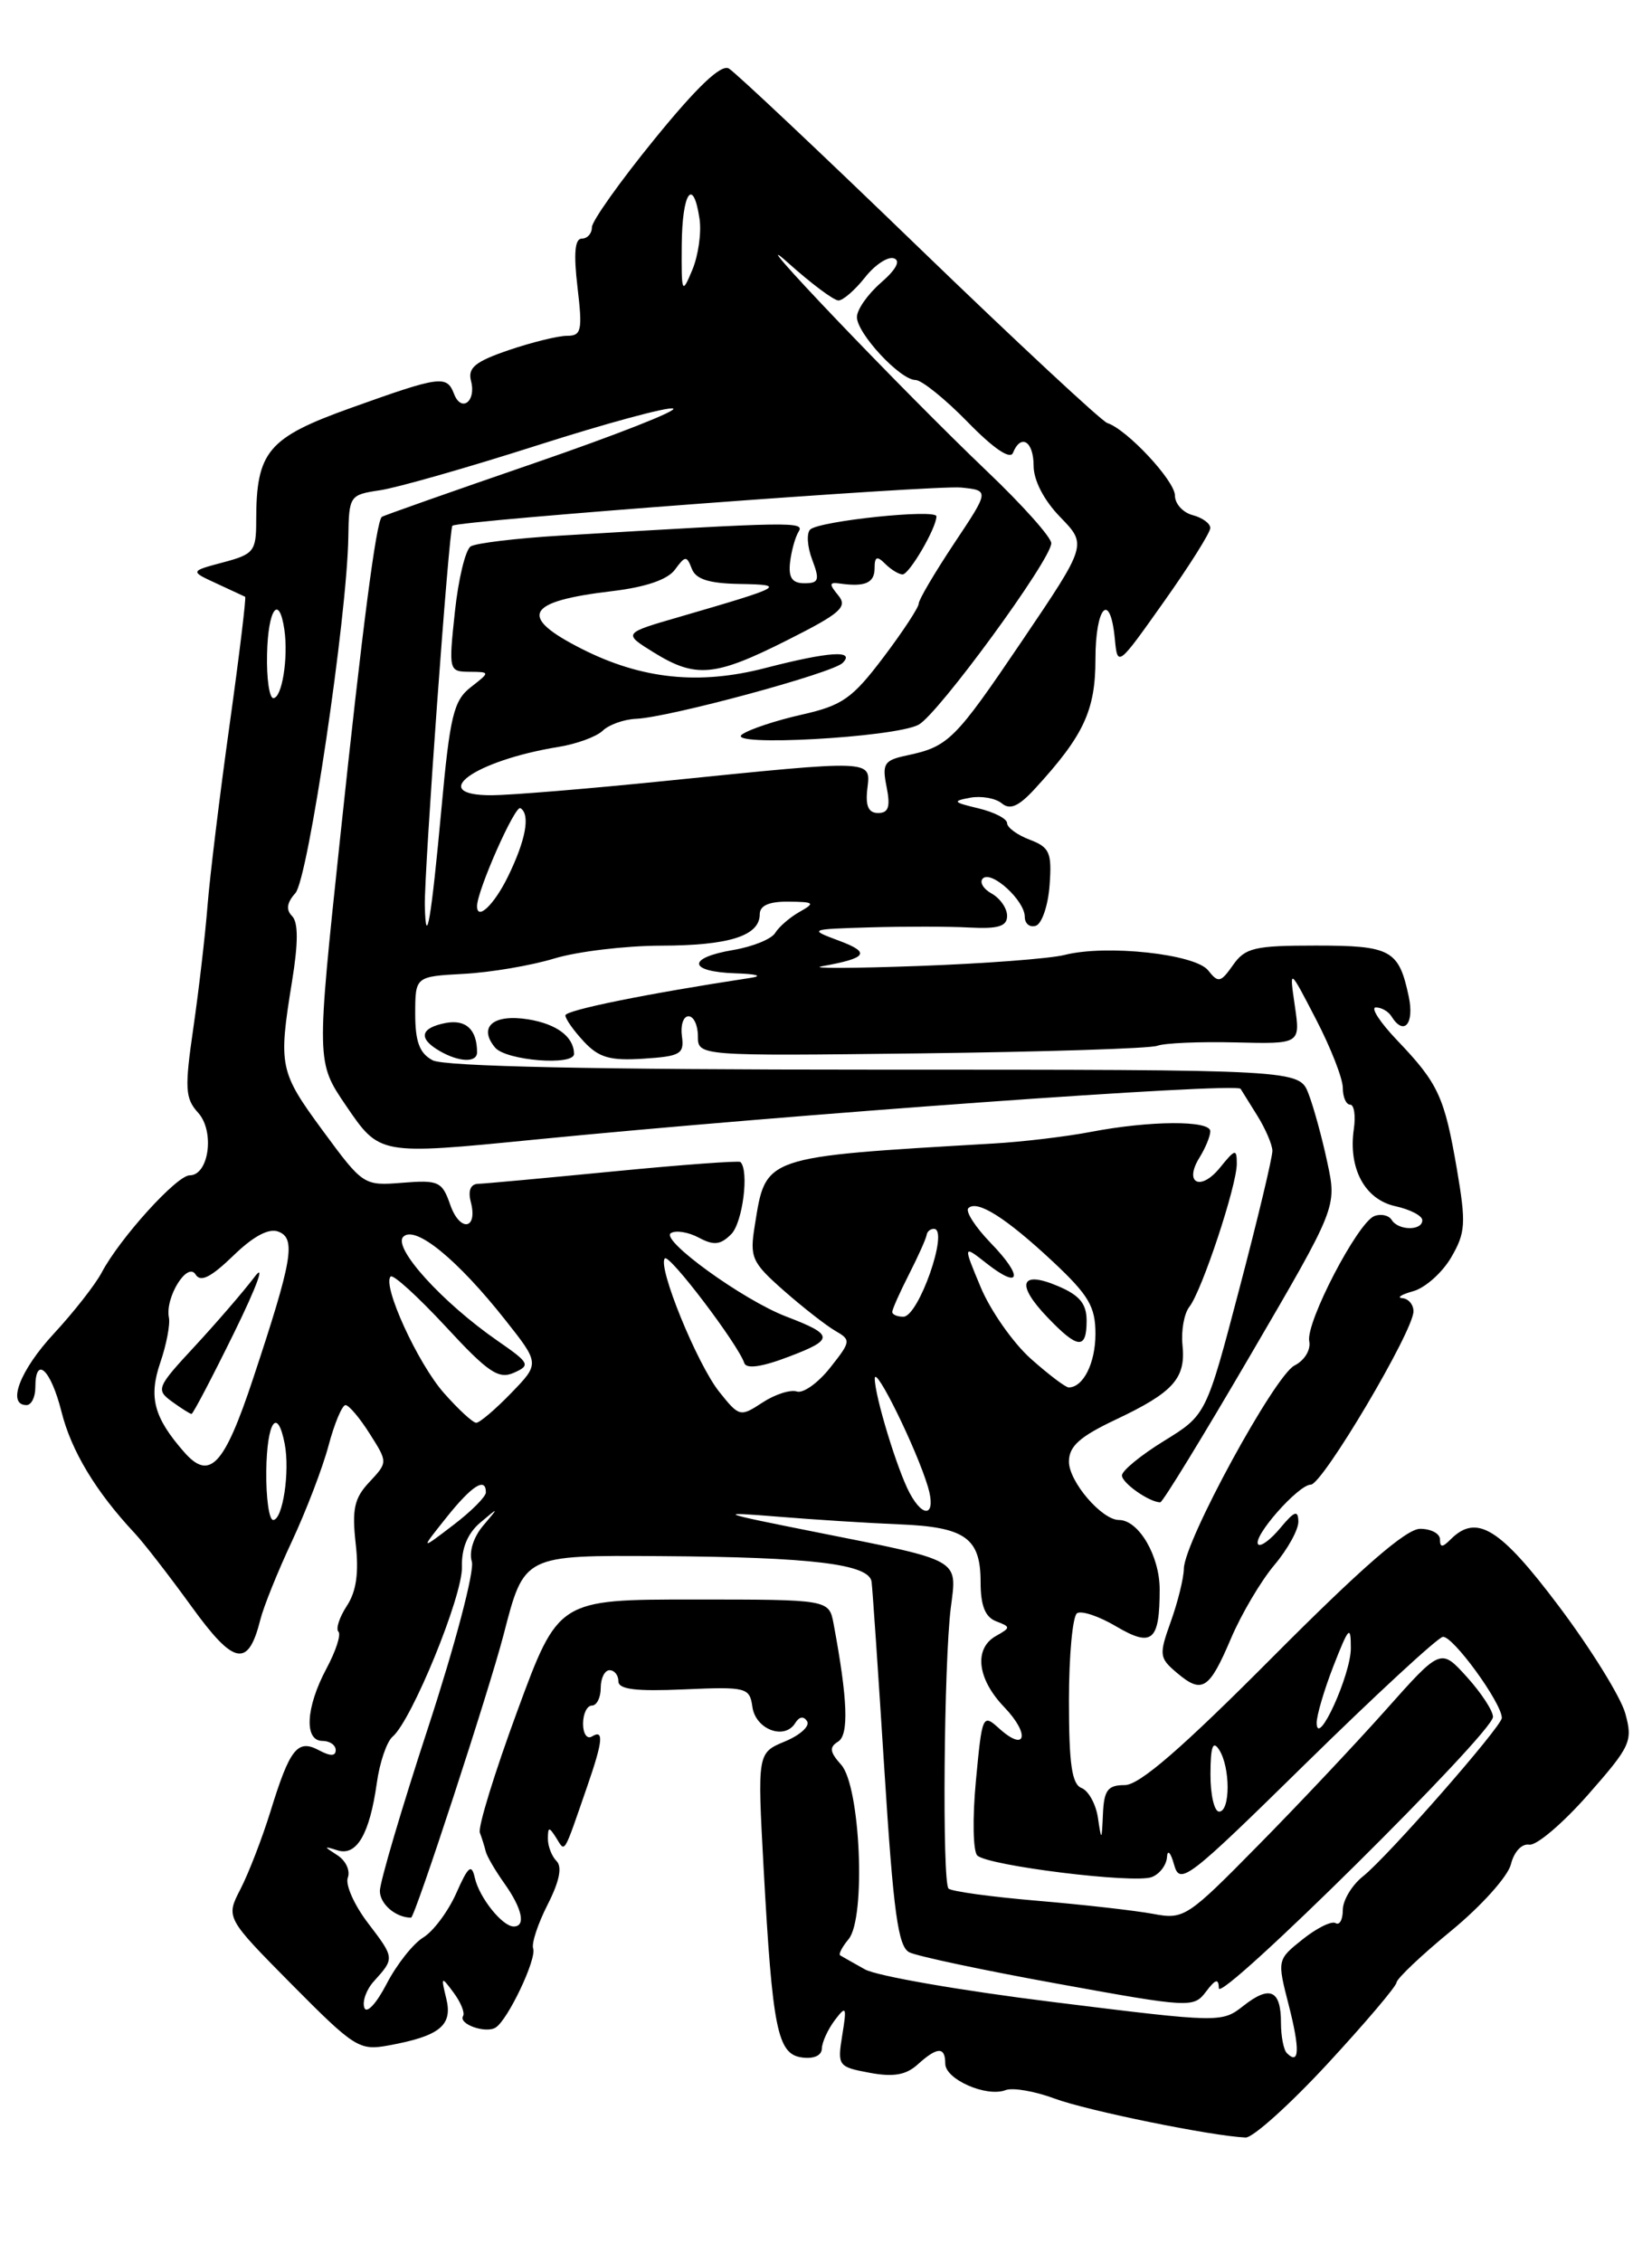 <?xml version="1.0" encoding="UTF-8" standalone="no"?>
<!DOCTYPE svg PUBLIC "-//W3C//DTD SVG 1.1//EN" "http://www.w3.org/Graphics/SVG/1.1/DTD/svg11.dtd" >
<svg xmlns="http://www.w3.org/2000/svg" xmlns:xlink="http://www.w3.org/1999/xlink" version="1.1" viewBox="0 0 187 256">
 <g >
 <path fill="currentColor"
d=" M 150.25 233.56 C 154.51 228.95 158.04 224.80 158.08 224.34 C 158.13 223.88 160.92 221.23 164.30 218.46 C 167.67 215.69 170.70 212.32 171.03 210.96 C 171.38 209.55 172.26 208.60 173.10 208.74 C 173.91 208.88 176.89 206.34 179.74 203.11 C 184.60 197.58 184.85 197.05 183.97 193.87 C 183.45 192.02 180.07 186.56 176.45 181.75 C 169.78 172.88 167.14 171.26 164.20 174.20 C 163.27 175.13 163.00 175.13 163.00 174.20 C 163.00 173.54 161.99 173.00 160.75 173.00 C 159.18 173.00 154.12 177.40 144.07 187.50 C 133.76 197.86 128.98 202.00 127.32 202.00 C 125.40 202.00 124.97 202.56 124.85 205.25 C 124.71 208.36 124.68 208.38 124.28 205.69 C 124.05 204.15 123.21 202.64 122.43 202.33 C 121.33 201.91 121.00 199.62 121.00 192.45 C 121.00 187.32 121.42 182.86 121.92 182.55 C 122.43 182.23 124.42 182.90 126.34 184.04 C 130.42 186.44 131.27 185.72 131.27 179.85 C 131.27 176.06 128.89 172.00 126.66 172.00 C 124.72 172.00 121.00 167.66 121.00 165.40 C 121.00 163.66 122.21 162.57 126.34 160.62 C 132.85 157.54 134.25 155.96 133.85 152.18 C 133.69 150.57 134.04 148.63 134.63 147.88 C 136.05 146.08 140.00 134.17 140.00 131.70 C 140.00 129.96 139.82 130.00 138.09 132.14 C 135.88 134.86 133.97 133.88 135.79 130.97 C 136.45 129.90 137.00 128.57 137.00 128.01 C 137.00 126.76 130.18 126.80 123.50 128.08 C 120.75 128.61 115.77 129.21 112.43 129.40 C 86.24 130.94 86.70 130.78 85.44 138.67 C 84.85 142.31 85.09 142.84 88.73 146.05 C 90.89 147.95 93.51 149.99 94.54 150.59 C 96.35 151.63 96.33 151.79 93.96 154.78 C 92.61 156.49 90.91 157.70 90.20 157.46 C 89.48 157.22 87.73 157.78 86.31 158.71 C 83.79 160.36 83.68 160.34 81.41 157.49 C 78.90 154.34 74.39 143.27 75.26 142.40 C 75.78 141.88 83.53 152.10 84.25 154.24 C 84.48 154.94 86.25 154.69 89.35 153.50 C 94.45 151.56 94.41 151.05 89.00 148.98 C 84.11 147.11 74.70 140.30 75.94 139.54 C 76.50 139.19 77.92 139.42 79.10 140.05 C 80.80 140.96 81.55 140.88 82.77 139.66 C 84.07 138.36 84.82 132.46 83.81 131.49 C 83.64 131.33 77.20 131.80 69.50 132.55 C 61.80 133.30 54.89 133.94 54.13 133.96 C 53.27 133.98 52.96 134.73 53.29 136.00 C 54.12 139.17 52.05 139.46 50.96 136.32 C 50.05 133.70 49.64 133.51 45.56 133.84 C 41.17 134.19 41.10 134.14 36.57 127.99 C 31.63 121.27 31.50 120.67 33.05 111.10 C 33.77 106.69 33.77 104.37 33.06 103.66 C 32.35 102.95 32.47 102.14 33.44 101.06 C 34.88 99.46 39.29 69.80 39.43 60.75 C 39.50 56.10 39.58 55.99 43.00 55.48 C 44.92 55.20 52.92 52.92 60.77 50.41 C 68.62 47.90 75.56 46.02 76.19 46.23 C 76.82 46.44 69.72 49.23 60.42 52.43 C 51.11 55.63 43.37 58.36 43.22 58.49 C 42.58 59.03 41.03 70.95 38.50 94.84 C 35.81 120.18 35.81 120.18 39.15 125.09 C 42.99 130.72 42.88 130.70 60.50 128.96 C 89.50 126.10 139.98 122.47 140.43 123.21 C 140.53 123.37 141.37 124.72 142.30 126.21 C 143.24 127.71 144.01 129.51 144.03 130.21 C 144.05 130.92 142.37 137.94 140.30 145.80 C 136.54 160.11 136.54 160.11 131.77 163.05 C 129.15 164.66 127.00 166.42 127.00 166.96 C 127.00 167.82 130.11 170.00 131.34 170.00 C 131.61 170.00 136.21 162.48 141.57 153.30 C 151.33 136.59 151.33 136.59 150.25 131.55 C 149.66 128.77 148.70 125.27 148.12 123.77 C 147.07 121.04 147.07 121.04 99.00 121.04 C 67.21 121.04 50.27 120.68 48.97 119.98 C 47.49 119.19 47.00 117.89 47.00 114.71 C 47.01 110.50 47.01 110.50 52.50 110.20 C 55.52 110.04 60.13 109.26 62.75 108.46 C 65.36 107.67 70.79 107.02 74.82 107.01 C 82.52 107.00 86.00 105.90 86.00 103.46 C 86.00 102.47 87.05 102.01 89.25 102.03 C 92.19 102.06 92.31 102.17 90.50 103.19 C 89.40 103.81 88.16 104.89 87.75 105.57 C 87.34 106.26 85.20 107.13 83.00 107.50 C 77.73 108.39 77.88 109.96 83.25 110.14 C 85.63 110.21 86.40 110.44 85.00 110.65 C 73.29 112.43 64.00 114.31 64.00 114.90 C 64.00 115.30 64.94 116.63 66.09 117.86 C 67.78 119.68 69.06 120.05 72.84 119.80 C 77.03 119.53 77.47 119.27 77.19 117.25 C 77.02 116.01 77.35 115.00 77.94 115.00 C 78.52 115.00 79.00 116.01 79.00 117.25 C 79.00 119.50 79.00 119.50 104.25 119.20 C 118.14 119.03 130.18 118.65 131.00 118.34 C 131.82 118.03 135.81 117.86 139.85 117.96 C 147.20 118.14 147.20 118.14 146.57 113.82 C 145.94 109.50 145.94 109.50 148.97 115.35 C 150.64 118.56 152.00 122.05 152.00 123.10 C 152.00 124.14 152.37 125.00 152.83 125.00 C 153.28 125.00 153.47 126.24 153.25 127.75 C 152.60 132.22 154.49 135.73 157.94 136.49 C 159.62 136.86 161.00 137.57 161.00 138.08 C 161.00 139.29 158.28 139.27 157.53 138.04 C 157.20 137.52 156.32 137.32 155.57 137.61 C 153.68 138.34 147.79 149.66 148.20 151.77 C 148.40 152.74 147.67 153.95 146.53 154.52 C 144.28 155.67 134.07 174.40 134.01 177.50 C 133.99 178.60 133.32 181.30 132.53 183.50 C 131.18 187.27 131.22 187.60 133.20 189.28 C 136.08 191.72 136.87 191.22 139.35 185.39 C 140.53 182.62 142.74 178.89 144.25 177.10 C 145.76 175.31 146.99 173.09 146.97 172.17 C 146.94 170.84 146.53 170.98 144.94 172.89 C 143.85 174.21 142.72 175.05 142.43 174.77 C 141.68 174.01 146.96 168.00 148.38 168.00 C 149.70 168.00 160.00 150.62 160.00 148.39 C 160.00 147.63 159.44 146.96 158.75 146.90 C 158.06 146.85 158.61 146.49 159.97 146.11 C 161.32 145.74 163.25 144.02 164.26 142.30 C 165.90 139.49 165.96 138.45 164.92 132.33 C 163.51 124.11 162.81 122.60 158.18 117.75 C 156.21 115.69 155.11 114.00 155.74 114.00 C 156.37 114.00 157.16 114.45 157.50 115.00 C 158.91 117.28 160.13 115.87 159.46 112.75 C 158.34 107.48 157.45 107.00 148.93 107.00 C 142.00 107.00 140.94 107.25 139.57 109.21 C 138.17 111.20 137.90 111.25 136.76 109.81 C 135.30 107.95 125.22 106.86 120.51 108.06 C 118.85 108.48 111.42 109.04 104.00 109.31 C 96.58 109.58 91.62 109.60 93.00 109.35 C 98.18 108.42 98.60 107.81 95.00 106.46 C 91.52 105.16 91.53 105.15 98.50 104.94 C 102.35 104.83 107.41 104.83 109.75 104.96 C 113.01 105.13 114.00 104.82 114.00 103.64 C 114.00 102.79 113.22 101.66 112.26 101.12 C 111.30 100.59 110.85 99.82 111.25 99.41 C 112.22 98.45 116.00 101.90 116.00 103.74 C 116.00 104.52 116.56 104.98 117.25 104.76 C 117.94 104.53 118.64 102.47 118.81 100.17 C 119.08 96.48 118.82 95.88 116.56 95.02 C 115.15 94.49 114.00 93.64 114.00 93.15 C 114.00 92.65 112.54 91.90 110.75 91.47 C 107.88 90.79 107.77 90.65 109.81 90.27 C 111.07 90.04 112.68 90.32 113.39 90.90 C 114.33 91.69 115.31 91.26 117.17 89.23 C 122.67 83.24 124.00 80.39 124.00 74.60 C 124.00 68.62 125.66 66.83 126.19 72.25 C 126.50 75.50 126.51 75.49 131.75 68.09 C 134.64 64.02 137.00 60.26 137.00 59.75 C 137.00 59.23 136.10 58.58 135.00 58.29 C 133.90 58.00 133.00 57.01 133.00 56.08 C 133.00 54.41 127.57 48.59 125.34 47.87 C 124.71 47.67 115.10 38.73 103.99 28.00 C 92.89 17.27 83.21 8.16 82.50 7.75 C 81.61 7.25 78.91 9.82 74.10 15.73 C 70.19 20.53 67.00 25.02 67.00 25.72 C 67.00 26.43 66.49 27.00 65.86 27.00 C 65.07 27.00 64.92 28.68 65.37 32.50 C 65.95 37.40 65.82 38.00 64.19 38.00 C 63.18 38.00 60.21 38.73 57.59 39.62 C 53.78 40.92 52.93 41.62 53.32 43.12 C 53.93 45.44 52.21 46.72 51.39 44.56 C 50.57 42.44 49.83 42.54 39.83 46.12 C 30.29 49.53 29.00 51.06 29.00 58.97 C 29.00 62.38 28.72 62.72 25.25 63.64 C 21.50 64.64 21.50 64.64 24.50 66.02 C 26.15 66.78 27.61 67.46 27.75 67.53 C 27.88 67.60 27.09 74.15 25.98 82.08 C 24.87 90.01 23.75 99.20 23.49 102.50 C 23.23 105.80 22.51 112.00 21.89 116.29 C 20.89 123.17 20.95 124.29 22.43 125.92 C 24.33 128.02 23.65 133.00 21.47 133.00 C 20.01 133.00 13.56 140.12 11.51 144.00 C 10.78 145.38 8.34 148.49 6.09 150.92 C 2.25 155.06 0.75 159.00 3.00 159.00 C 3.55 159.00 4.00 158.10 4.00 157.00 C 4.00 153.32 5.75 154.95 6.96 159.75 C 8.07 164.19 10.85 168.80 15.25 173.50 C 16.28 174.60 19.17 178.33 21.67 181.78 C 26.50 188.46 28.09 188.76 29.47 183.28 C 29.83 181.83 31.44 177.83 33.05 174.40 C 34.65 170.97 36.52 166.10 37.19 163.58 C 37.86 161.06 38.73 159.00 39.11 159.00 C 39.49 159.00 40.73 160.46 41.85 162.24 C 43.90 165.47 43.90 165.47 41.82 167.70 C 40.10 169.52 39.83 170.77 40.26 174.65 C 40.64 177.96 40.34 180.08 39.26 181.72 C 38.42 183.01 37.99 184.32 38.31 184.64 C 38.63 184.96 38.01 186.85 36.94 188.84 C 34.61 193.21 34.40 197.00 36.50 197.00 C 37.33 197.00 38.00 197.47 38.00 198.04 C 38.00 198.74 37.40 198.75 36.11 198.06 C 33.68 196.76 32.81 197.86 30.61 205.00 C 29.67 208.03 28.15 211.96 27.23 213.75 C 25.55 217.00 25.55 217.00 33.02 224.55 C 40.13 231.72 40.67 232.07 43.98 231.46 C 49.78 230.40 51.26 229.20 50.52 226.17 C 49.90 223.62 49.94 223.59 51.35 225.49 C 52.16 226.58 52.64 227.77 52.42 228.13 C 51.86 229.04 54.97 230.14 56.10 229.44 C 57.49 228.58 60.78 221.65 60.35 220.48 C 60.15 219.91 60.89 217.68 61.99 215.52 C 63.32 212.91 63.66 211.26 63.00 210.60 C 62.45 210.05 62.01 208.90 62.02 208.05 C 62.03 206.71 62.15 206.70 62.96 207.97 C 64.00 209.62 63.72 210.09 66.48 202.12 C 68.25 197.01 68.38 195.65 67.00 196.50 C 66.45 196.84 66.00 196.19 66.00 195.06 C 66.00 193.93 66.45 193.00 67.00 193.00 C 67.55 193.00 68.00 192.10 68.00 191.00 C 68.00 189.90 68.45 189.00 69.00 189.00 C 69.55 189.00 70.00 189.56 70.00 190.25 C 70.00 191.17 71.97 191.41 77.42 191.17 C 84.53 190.86 84.85 190.95 85.17 193.16 C 85.53 195.70 88.80 196.94 90.01 194.99 C 90.47 194.24 90.98 194.16 91.36 194.78 C 91.70 195.32 90.57 196.35 88.85 197.06 C 85.73 198.36 85.73 198.36 86.44 211.43 C 87.44 229.63 88.00 232.43 90.76 232.82 C 92.10 233.01 93.01 232.61 93.03 231.82 C 93.05 231.09 93.71 229.65 94.49 228.61 C 95.79 226.90 95.87 227.05 95.34 230.30 C 94.78 233.76 94.87 233.89 98.42 234.55 C 101.12 235.06 102.55 234.81 103.87 233.62 C 106.10 231.60 107.00 231.57 107.00 233.52 C 107.00 235.30 111.66 237.34 113.82 236.52 C 114.63 236.20 117.14 236.64 119.40 237.48 C 123.09 238.85 137.24 241.73 141.00 241.88 C 141.82 241.91 145.99 238.16 150.25 233.56 Z  M 54.00 119.08 C 54.00 116.50 52.74 115.33 50.45 115.76 C 47.57 116.32 47.31 117.50 49.75 118.92 C 51.95 120.20 54.00 120.28 54.00 119.08 Z  M 64.98 119.25 C 64.95 117.32 63.03 115.88 59.80 115.35 C 55.85 114.71 54.09 116.20 56.04 118.54 C 57.27 120.02 65.01 120.64 64.98 119.25 Z  M 145.67 232.33 C 145.30 231.97 145.00 230.42 145.00 228.89 C 145.00 225.19 143.75 224.62 140.76 226.97 C 138.31 228.90 138.14 228.90 119.30 226.56 C 108.85 225.27 99.22 223.60 97.90 222.85 C 96.58 222.11 95.32 221.40 95.11 221.27 C 94.89 221.15 95.32 220.32 96.06 219.43 C 98.04 217.05 97.40 202.11 95.21 199.69 C 93.92 198.25 93.85 197.71 94.87 197.08 C 96.11 196.31 95.96 192.31 94.36 183.75 C 93.84 181.00 93.84 181.00 78.52 181.00 C 63.20 181.00 63.20 181.00 58.55 193.64 C 55.99 200.59 54.08 206.78 54.32 207.39 C 54.55 208.00 54.85 208.95 54.98 209.50 C 55.11 210.05 56.07 211.69 57.11 213.15 C 59.11 215.97 59.55 218.00 58.15 218.00 C 56.87 218.00 54.26 214.75 53.75 212.50 C 53.38 210.86 53.00 211.17 51.64 214.25 C 50.72 216.31 49.04 218.56 47.90 219.25 C 46.77 219.94 44.90 222.30 43.76 224.50 C 42.60 226.74 41.49 227.92 41.24 227.19 C 40.99 226.47 41.48 225.12 42.33 224.19 C 44.68 221.59 44.68 221.58 41.66 217.62 C 40.10 215.58 39.07 213.26 39.37 212.48 C 39.67 211.69 39.15 210.56 38.21 209.95 C 36.61 208.92 36.61 208.88 38.23 209.39 C 40.38 210.05 41.84 207.53 42.65 201.79 C 42.97 199.45 43.78 197.08 44.44 196.52 C 46.62 194.66 52.38 180.57 52.29 177.32 C 52.23 175.20 52.93 173.52 54.35 172.31 C 56.50 170.50 56.50 170.50 54.66 172.68 C 53.59 173.95 53.07 175.63 53.41 176.71 C 53.73 177.74 51.53 186.10 48.50 195.37 C 45.47 204.61 43.00 212.98 43.00 213.98 C 43.00 215.46 44.80 217.00 46.53 217.00 C 46.96 217.00 55.34 191.38 57.00 185.00 C 59.35 175.92 59.21 175.99 74.77 176.09 C 91.91 176.20 98.41 176.99 98.66 179.00 C 98.77 179.82 99.42 189.42 100.11 200.31 C 101.13 216.42 101.66 220.28 102.93 220.92 C 103.80 221.36 111.38 222.97 119.79 224.49 C 134.70 227.20 135.12 227.22 136.51 225.38 C 137.60 223.94 137.94 223.85 137.97 224.99 C 138.01 226.76 169.00 196.09 169.00 194.28 C 169.00 193.59 167.67 191.56 166.05 189.77 C 163.09 186.50 163.09 186.50 156.86 193.50 C 153.43 197.35 146.91 204.27 142.37 208.87 C 134.38 216.99 134.01 217.23 130.52 216.57 C 128.53 216.20 122.65 215.53 117.44 215.09 C 112.22 214.65 107.70 214.03 107.37 213.71 C 106.64 212.97 106.84 188.14 107.63 181.90 C 108.34 176.35 108.92 176.67 92.50 173.40 C 81.25 171.16 80.97 171.05 88.00 171.62 C 92.12 171.96 98.31 172.35 101.74 172.49 C 109.25 172.79 111.00 174.02 111.00 179.02 C 111.00 181.68 111.51 182.98 112.75 183.46 C 114.42 184.10 114.42 184.18 112.75 185.12 C 110.21 186.54 110.60 189.98 113.68 193.18 C 116.64 196.27 116.14 198.34 113.10 195.59 C 111.23 193.90 111.17 194.05 110.47 201.50 C 110.07 205.71 110.14 209.52 110.63 209.97 C 111.85 211.13 128.39 213.17 130.37 212.41 C 131.27 212.07 132.04 211.05 132.10 210.14 C 132.15 209.24 132.52 209.62 132.90 211.00 C 133.56 213.36 134.38 212.74 147.86 199.50 C 155.71 191.80 162.66 185.38 163.31 185.23 C 164.38 184.99 170.00 192.70 170.00 194.40 C 170.00 195.36 157.08 210.11 154.29 212.32 C 153.03 213.32 152.00 215.04 152.00 216.13 C 152.00 217.22 151.64 217.89 151.19 217.62 C 150.75 217.34 149.07 218.16 147.47 219.44 C 144.56 221.76 144.56 221.76 145.89 226.94 C 147.16 231.91 147.09 233.75 145.67 232.33 Z  M 137.02 200.75 C 137.03 197.64 137.29 196.90 138.00 198.00 C 139.28 199.97 139.28 205.00 138.00 205.00 C 137.45 205.00 137.01 203.09 137.02 200.75 Z  M 149.04 195.00 C 149.02 194.18 149.88 191.25 150.95 188.50 C 152.68 184.08 152.91 183.85 152.91 186.50 C 152.92 189.50 149.12 197.84 149.04 195.00 Z  M 50.54 171.71 C 53.42 168.10 55.00 167.10 55.00 168.88 C 55.00 169.37 53.33 171.04 51.29 172.59 C 47.57 175.43 47.57 175.43 50.54 171.71 Z  M 30.14 166.50 C 30.21 160.87 31.40 159.10 32.23 163.40 C 32.83 166.55 32.00 172.00 30.92 172.00 C 30.46 172.00 30.11 169.53 30.14 166.50 Z  M 102.97 168.95 C 101.57 166.34 99.02 157.97 99.02 156.00 C 99.02 154.32 103.76 163.97 105.04 168.25 C 106.00 171.48 104.58 171.96 102.97 168.95 Z  M 20.82 164.29 C 17.41 160.39 16.81 158.11 18.14 154.20 C 18.84 152.17 19.28 149.86 19.12 149.09 C 18.67 146.82 21.21 142.72 22.14 144.22 C 22.70 145.13 23.86 144.55 26.39 142.11 C 28.67 139.89 30.43 138.95 31.51 139.37 C 33.53 140.14 33.11 142.56 28.65 156.00 C 25.37 165.89 23.73 167.63 20.82 164.29 Z  M 26.53 150.75 C 29.08 145.55 30.08 142.81 28.81 144.50 C 27.56 146.15 24.51 149.68 22.04 152.35 C 17.74 156.98 17.63 157.26 19.46 158.60 C 20.52 159.37 21.52 160.00 21.68 160.00 C 21.85 160.00 24.03 155.84 26.53 150.75 Z  M 50.23 157.61 C 47.27 154.24 43.24 145.42 44.22 144.45 C 44.50 144.17 47.29 146.71 50.43 150.09 C 55.25 155.31 56.44 156.11 58.17 155.34 C 60.08 154.49 59.96 154.24 56.33 151.73 C 50.05 147.38 44.43 141.17 45.65 139.95 C 46.99 138.61 51.77 142.50 57.19 149.36 C 61.10 154.30 61.10 154.30 57.85 157.65 C 56.07 159.49 54.29 161.00 53.91 161.00 C 53.52 161.00 51.87 159.47 50.23 157.61 Z  M 116.68 153.75 C 114.68 151.96 112.13 148.33 111.02 145.68 C 109.01 140.87 109.01 140.87 111.66 142.95 C 115.54 146.00 115.87 144.50 112.16 140.67 C 110.40 138.85 109.26 137.08 109.61 136.72 C 110.60 135.73 113.87 137.80 119.19 142.77 C 123.24 146.57 124.00 147.85 124.00 150.94 C 124.00 154.25 122.62 157.00 120.97 157.00 C 120.62 157.00 118.69 155.54 116.68 153.75 Z  M 123.00 149.45 C 123.00 147.53 122.21 146.57 119.75 145.53 C 115.49 143.72 114.96 145.31 118.58 149.08 C 122.01 152.67 123.00 152.75 123.00 149.45 Z  M 101.00 148.46 C 101.00 148.16 101.85 146.25 102.89 144.21 C 103.93 142.17 104.83 140.16 104.89 139.75 C 104.95 139.34 105.34 139.03 105.75 139.06 C 107.42 139.19 103.97 149.00 102.26 149.00 C 101.56 149.00 101.00 148.76 101.00 148.46 Z  M 48.09 102.50 C 48.00 98.73 50.82 59.83 51.21 59.49 C 51.86 58.91 105.85 54.87 108.80 55.17 C 112.00 55.50 112.00 55.50 108.00 61.50 C 105.81 64.80 104.00 67.86 104.00 68.29 C 104.00 68.73 102.20 71.47 100.00 74.38 C 96.48 79.04 95.36 79.83 90.75 80.87 C 87.86 81.52 84.83 82.52 84.00 83.11 C 82.00 84.52 101.27 83.46 103.98 82.01 C 106.20 80.82 119.00 63.32 119.00 61.47 C 119.00 60.80 115.74 57.15 111.75 53.35 C 102.14 44.19 83.19 24.35 89.23 29.76 C 91.83 32.09 94.38 34.00 94.91 34.00 C 95.43 34.00 96.77 32.83 97.90 31.41 C 99.02 29.98 100.50 29.00 101.18 29.23 C 101.98 29.49 101.44 30.50 99.71 32.00 C 98.22 33.30 97.00 35.04 97.00 35.88 C 97.00 37.73 101.90 43.00 103.63 43.00 C 104.32 43.00 106.98 45.14 109.53 47.75 C 112.44 50.74 114.35 52.04 114.66 51.25 C 115.56 49.03 117.00 49.92 117.00 52.70 C 117.00 54.36 118.17 56.62 120.02 58.52 C 123.05 61.64 123.05 61.64 115.70 72.51 C 108.06 83.80 107.37 84.48 102.63 85.49 C 100.08 86.03 99.83 86.41 100.36 89.05 C 100.81 91.30 100.58 92.00 99.40 92.00 C 98.30 92.00 97.95 91.20 98.18 89.25 C 98.56 85.94 99.07 85.96 75.50 88.35 C 66.70 89.25 57.77 89.98 55.67 89.99 C 48.23 90.01 53.68 86.07 63.22 84.52 C 65.26 84.19 67.51 83.37 68.22 82.69 C 68.92 82.01 70.62 81.40 72.00 81.34 C 75.75 81.18 94.22 76.18 95.38 75.02 C 96.87 73.53 93.84 73.73 86.64 75.59 C 79.14 77.54 72.64 76.86 65.86 73.43 C 58.59 69.75 59.49 68.05 69.31 66.89 C 73.08 66.44 75.58 65.59 76.40 64.46 C 77.57 62.87 77.73 62.86 78.31 64.36 C 78.76 65.55 80.26 66.02 83.72 66.08 C 89.09 66.17 88.70 66.38 77.00 69.78 C 70.50 71.66 70.50 71.66 74.00 73.83 C 78.76 76.77 80.90 76.58 89.10 72.45 C 95.18 69.39 95.98 68.68 94.88 67.36 C 93.83 66.09 93.86 65.86 95.05 66.03 C 97.92 66.44 99.00 65.97 99.00 64.30 C 99.00 62.98 99.27 62.87 100.20 63.80 C 100.86 64.46 101.75 65.00 102.17 65.00 C 102.93 65.00 106.00 59.74 106.00 58.43 C 106.00 57.56 92.74 58.95 91.71 59.92 C 91.28 60.34 91.38 61.87 91.94 63.34 C 92.81 65.64 92.69 66.00 91.06 66.00 C 89.68 66.00 89.24 65.38 89.43 63.65 C 89.58 62.36 90.01 60.79 90.40 60.16 C 91.11 59.01 89.76 59.03 63.43 60.61 C 58.44 60.91 53.88 61.46 53.28 61.83 C 52.69 62.20 51.88 65.54 51.49 69.25 C 50.78 75.88 50.81 76.00 53.13 76.02 C 55.50 76.04 55.50 76.04 53.28 77.77 C 51.35 79.28 50.93 81.02 49.97 91.50 C 48.82 104.02 48.21 107.59 48.09 102.50 Z  M 54.00 102.54 C 54.00 100.79 58.30 91.07 58.91 91.45 C 60.06 92.16 59.52 95.08 57.47 99.25 C 55.92 102.40 54.00 104.22 54.00 102.54 Z  M 30.23 74.00 C 30.34 68.91 31.59 67.16 32.19 71.25 C 32.65 74.45 31.92 79.00 30.94 79.00 C 30.49 79.00 30.16 76.75 30.23 74.00 Z  M 77.17 27.75 C 77.21 21.76 78.47 19.93 79.19 24.81 C 79.41 26.36 79.04 28.94 78.36 30.56 C 77.19 33.36 77.13 33.22 77.17 27.75 Z "/>
</g>
</svg>